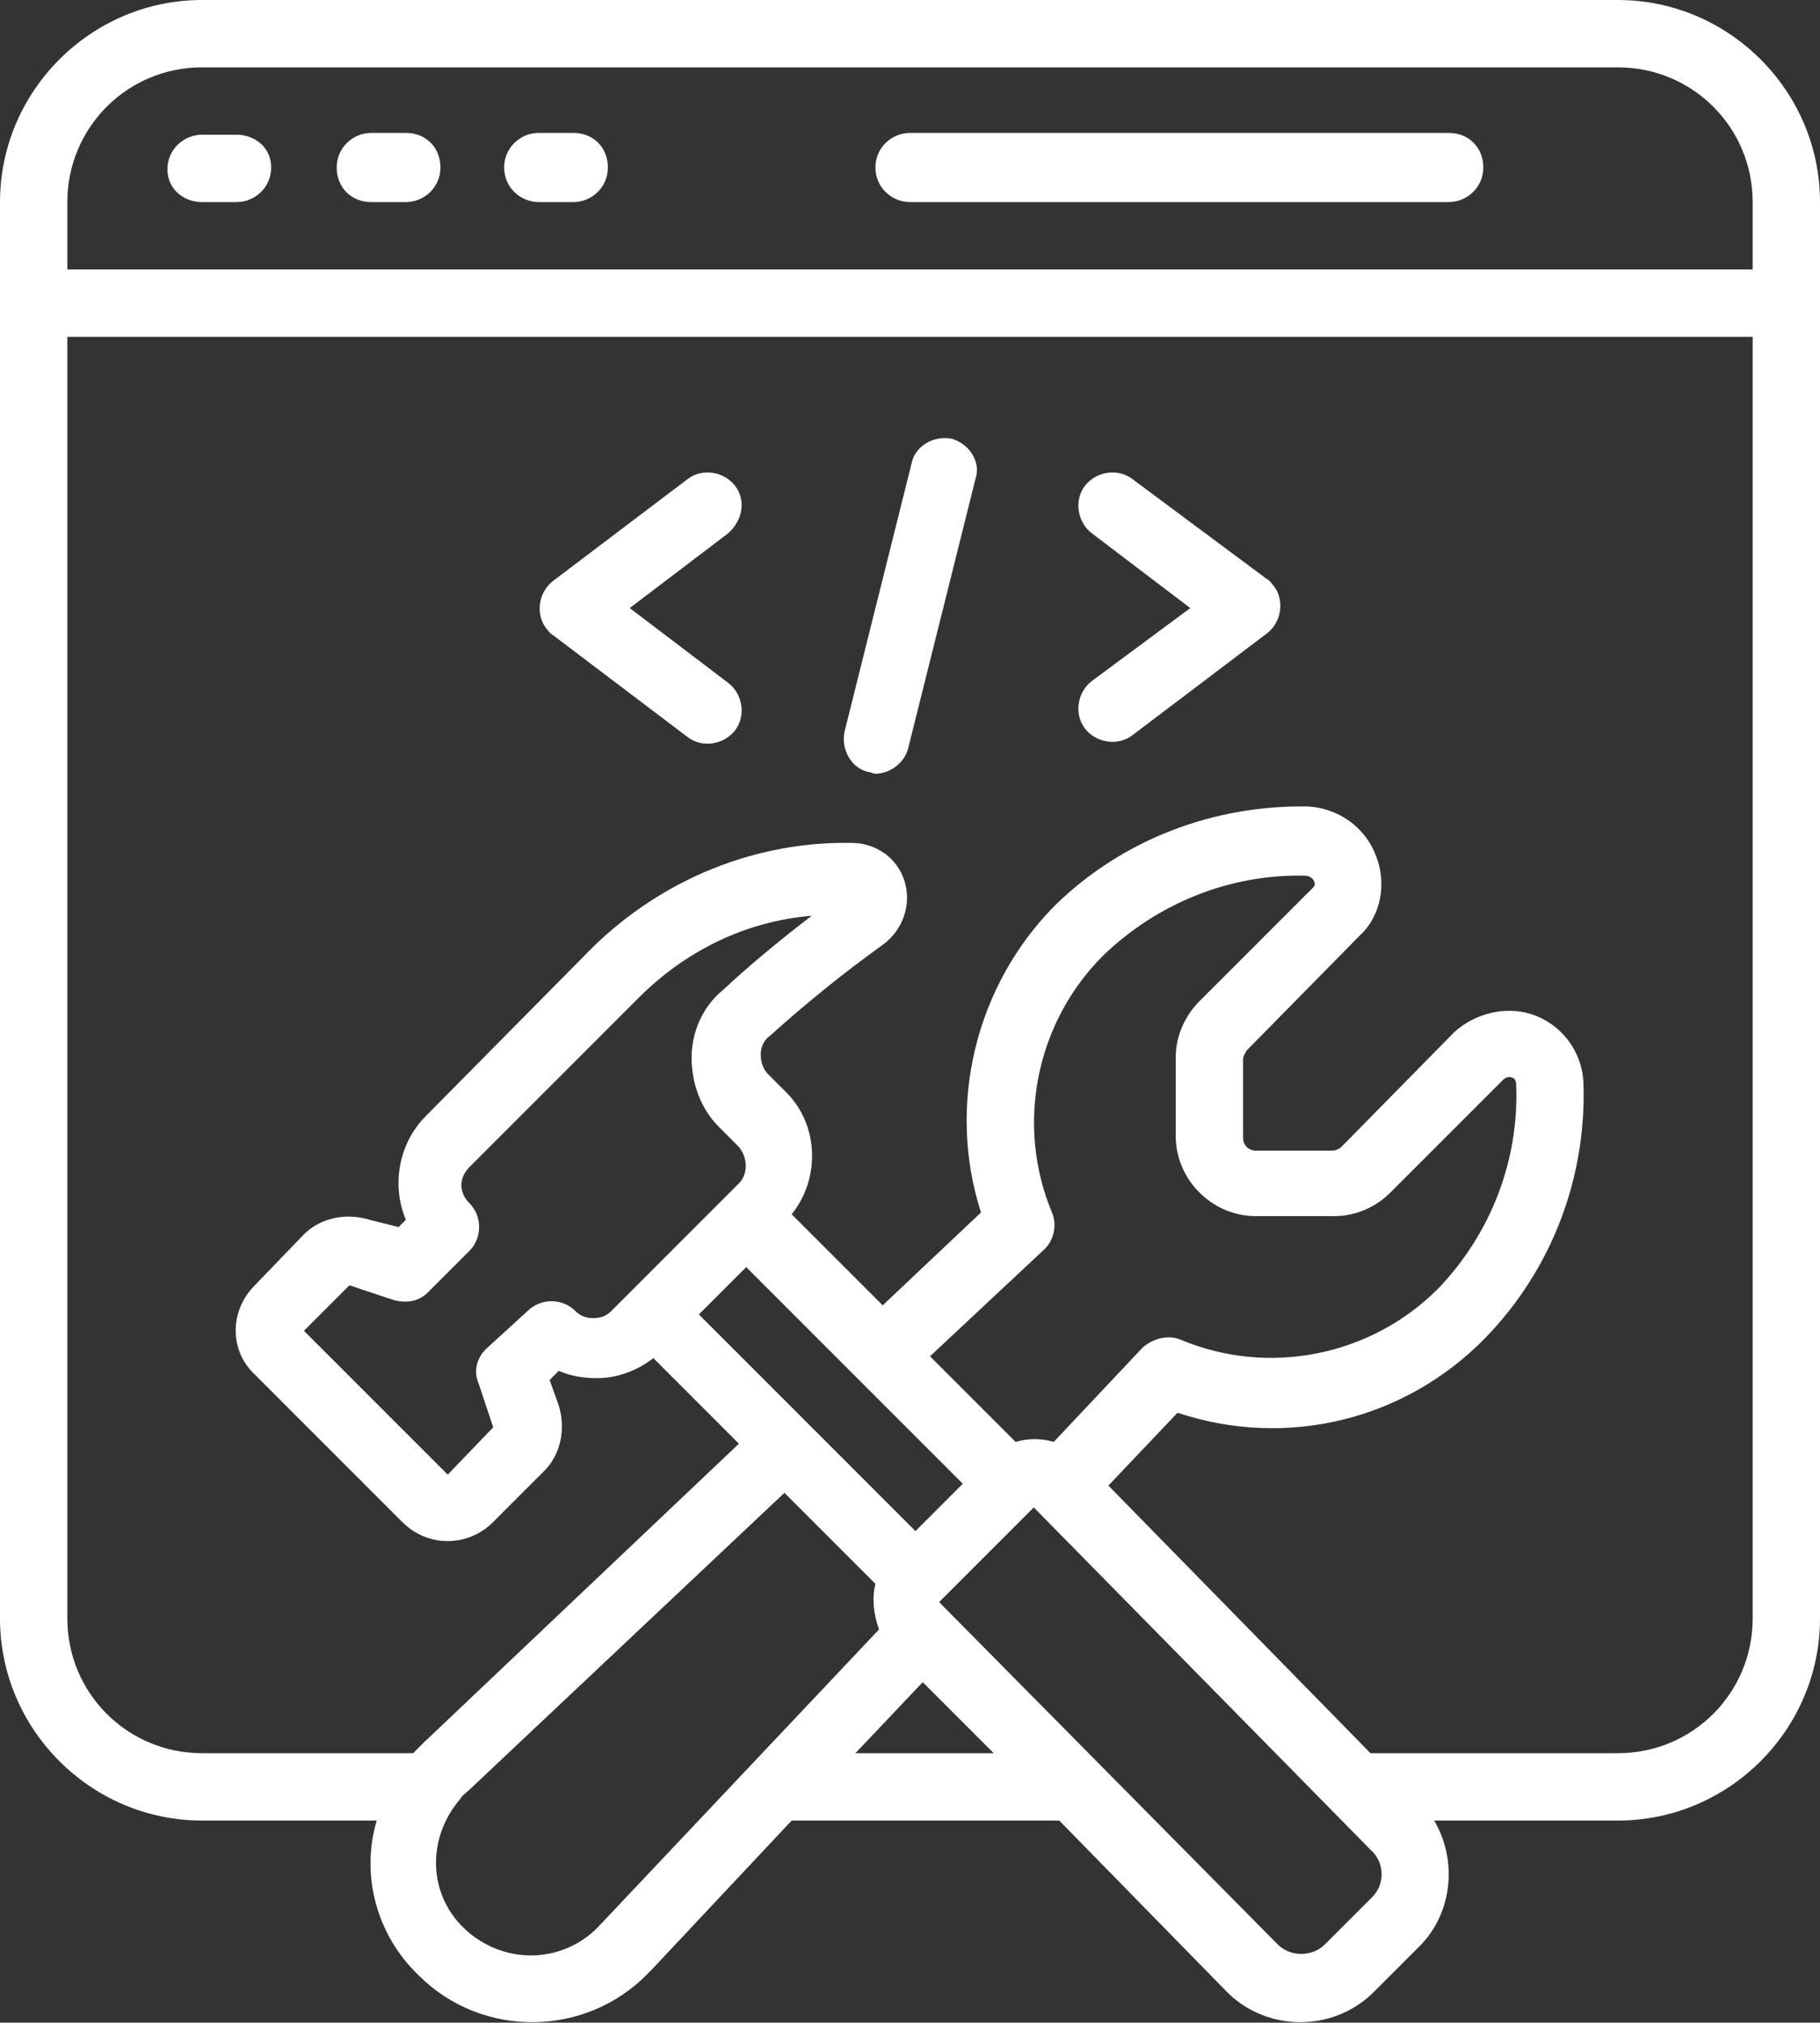 <?xml version="1.0" encoding="utf-8"?>
<!-- Generator: Adobe Illustrator 25.4.1, SVG Export Plug-In . SVG Version: 6.00 Build 0)  -->
<svg version="1.1" id="Icons" xmlns="http://www.w3.org/2000/svg" xmlns:xlink="http://www.w3.org/1999/xlink" x="0px" y="0px"
	 viewBox="0 0 100 111.1" style="enable-background:new 0 0 100 111.1;" xml:space="preserve">
<rect x="0" y="0" width="100" height="111.1" fill="#333333" stroke="none"/>
<style type="text/css">
	.st0{fill:#FFFFFF;}
</style>
<g>
	<path class="st0" d="M0,11.1v77.8C0,95,5,100,11.1,100h9.6c-0.9,3,0,6.3,2.3,8.5c3.5,3.5,9.2,3.4,12.6-0.1c0.1-0.1,0.1-0.1,0.2-0.2
		l7.7-8.2h14.7l9.3,9.5c2.2,2.1,5.7,2.1,7.9,0l2.6-2.6c1.8-1.8,2.1-4.7,0.8-6.9h10.1c6.1,0,11.1-5,11.1-11.1V11.1C100,5,95,0,88.9,0
		H11.1C5,0,0,5,0,11.1z M33,105.7c-1.9,2.1-5.1,2.3-7.3,0.4s-2.3-5.1-0.4-7.3c0.1-0.2,0.3-0.3,0.5-0.5l17.3-16.3l5,5
		c-0.2,0.8-0.1,1.7,0.2,2.5L33,105.7z M26.7,74.1c-0.5,0.5-0.7,1.2-0.4,1.9l0.8,2.4l-2.5,2.6l-7.9-7.9l2.5-2.5l2.4,0.8
		c0.7,0.2,1.4,0.1,1.9-0.4l2.3-2.3c0.7-0.7,0.7-1.9,0-2.6c-0.6-0.6-0.6-1.4,0-2c0,0,0,0,0,0l9.3-9.3c2.6-2.6,5.9-4.2,9.5-4.5
		c-1.7,1.3-3.4,2.7-4.9,4.1c-1.1,0.9-1.7,2.3-1.7,3.7c0,1.4,0.5,2.8,1.5,3.8l1.1,1.1c0.5,0.6,0.5,1.5,0,2l-7,7
		c-0.3,0.3-0.6,0.4-1,0.4c-0.4,0-0.7-0.1-1-0.4c-0.7-0.7-1.9-0.7-2.6,0L26.7,74.1z M41,69.6l11.9,11.9l-2.6,2.6L38.4,72.2L41,69.6z
		 M57.8,66.6c-2-4.8-0.9-10.4,2.8-14.1c3-2.9,7-4.5,11.1-4.4c0.2,0,0.4,0.1,0.5,0.3c0.1,0.2,0,0.3-0.1,0.4l-6.2,6.2
		c-0.8,0.8-1.3,1.9-1.3,3.1v4.3c0,2.4,2,4.4,4.4,4.4h4.3c1.2,0,2.3-0.5,3.1-1.3l6.2-6.2c0.1-0.1,0.3-0.2,0.5-0.1
		c0.1,0,0.2,0.2,0.2,0.3c0.2,4.2-1.4,8.3-4.3,11.3c-3.7,3.7-9.3,4.8-14.1,2.8c-0.7-0.3-1.5-0.1-2.1,0.4l-4.9,5.2
		c-0.7-0.2-1.4-0.2-2.1,0l-4.7-4.7l6.2-5.8C57.9,68.2,58.1,67.3,57.8,66.6L57.8,66.6z M47,96.3l3.7-3.9l3.9,3.9H47z M75.4,104.2
		l-2.6,2.6c-0.7,0.7-1.9,0.7-2.6,0L51.6,88l5.2-5.2l0,0l18.5,18.8C76.1,102.3,76.1,103.5,75.4,104.2
		C75.4,104.2,75.4,104.2,75.4,104.2z M88.9,96.3H75.3L60.9,81.6l3.8-4c6,2,12.5,0.4,16.9-4.1c3.7-3.8,5.6-8.9,5.4-14.1
		c-0.1-1.6-1.1-3-2.6-3.6c-1.5-0.6-3.3-0.2-4.5,0.9L73.7,63c-0.1,0.1-0.3,0.2-0.5,0.2H69c-0.4,0-0.7-0.3-0.7-0.7v-4.3
		c0-0.2,0.1-0.3,0.2-0.5l6.2-6.3c1.2-1.1,1.5-2.9,0.9-4.4c-0.6-1.6-2.1-2.6-3.7-2.7c-5.2-0.1-10.2,1.8-13.9,5.4
		c-4.4,4.4-6,11-4.1,16.9l-5.4,5.1l-5-5c1.6-2,1.5-5-0.4-6.8L42.2,59c-0.3-0.3-0.4-0.7-0.4-1.1c0-0.4,0.2-0.8,0.5-1
		c2-1.8,4.1-3.5,6.2-5c1.1-0.8,1.6-2.2,1.2-3.5c-0.4-1.3-1.6-2.1-2.9-2.1c-5.3-0.1-10.4,2-14.2,5.7l-9.2,9.3
		c-1.5,1.5-1.9,3.8-1.1,5.7l-0.4,0.4L20.3,67c-1.3-0.4-2.7-0.1-3.6,0.8L14,70.6c-1.4,1.4-1.4,3.6,0,4.9l8.1,8.1c1.4,1.4,3.6,1.4,5,0
		l2.8-2.8c0.9-0.9,1.2-2.3,0.8-3.6l-0.5-1.4l0.5-0.5c0.7,0.3,1.4,0.4,2.1,0.4c1.1,0,2.2-0.4,3.1-1.1l4.7,4.7L23.3,95.7
		c-0.2,0.2-0.4,0.4-0.6,0.6H11.1c-4.1,0-7.4-3.3-7.4-7.4V18.5h92.6v70.4C96.3,93,93,96.3,88.9,96.3z M11.1,3.7h77.8
		c4.1,0,7.4,3.3,7.4,7.4v3.7H3.7v-3.7C3.7,7,7,3.7,11.1,3.7z"/>
	<path class="st0" d="M11.1,11.1H13c1,0,1.9-0.8,1.9-1.9S14,7.4,13,7.4h-1.9c-1,0-1.9,0.8-1.9,1.9S10.1,11.1,11.1,11.1z"/>
	<path class="st0" d="M20.4,11.1h1.9c1,0,1.9-0.8,1.9-1.9s-0.8-1.9-1.9-1.9h-1.9c-1,0-1.9,0.8-1.9,1.9S19.3,11.1,20.4,11.1z"/>
	<path class="st0" d="M29.6,11.1h1.9c1,0,1.9-0.8,1.9-1.9s-0.8-1.9-1.9-1.9h-1.9c-1,0-1.9,0.8-1.9,1.9S28.6,11.1,29.6,11.1z"/>
	<path class="st0" d="M50,11.1h29.6c1,0,1.9-0.8,1.9-1.9s-0.8-1.9-1.9-1.9H50c-1,0-1.9,0.8-1.9,1.9S49,11.1,50,11.1z"/>
	<path class="st0" d="M40.4,26.7c-0.6-0.8-1.8-1-2.6-0.4l-7.4,5.6c-0.8,0.6-1,1.8-0.4,2.6c0.1,0.1,0.2,0.3,0.4,0.4l7.4,5.6
		c0.8,0.6,2,0.4,2.6-0.4c0.6-0.8,0.4-2-0.4-2.6l0,0l-5.4-4.1l5.4-4.1C40.8,28.6,41,27.5,40.4,26.7L40.4,26.7z"/>
	<path class="st0" d="M62.2,26.3c-0.8-0.6-2-0.4-2.6,0.4s-0.4,2,0.4,2.6l5.4,4.1L60,37.4c-0.8,0.6-1,1.8-0.4,2.6
		c0.6,0.8,1.8,1,2.6,0.4l0,0l7.4-5.6c0.8-0.6,1-1.8,0.4-2.6c-0.1-0.1-0.2-0.3-0.4-0.4L62.2,26.3z"/>
	<path class="st0" d="M52.3,24.1c-1-0.2-2,0.4-2.2,1.3l-3.7,14.8c-0.2,1,0.4,2,1.3,2.2c0.1,0,0.3,0.1,0.4,0.1c0.8,0,1.6-0.6,1.8-1.4
		l3.7-14.8C53.9,25.4,53.3,24.4,52.3,24.1z"/>
</g>
</svg>

